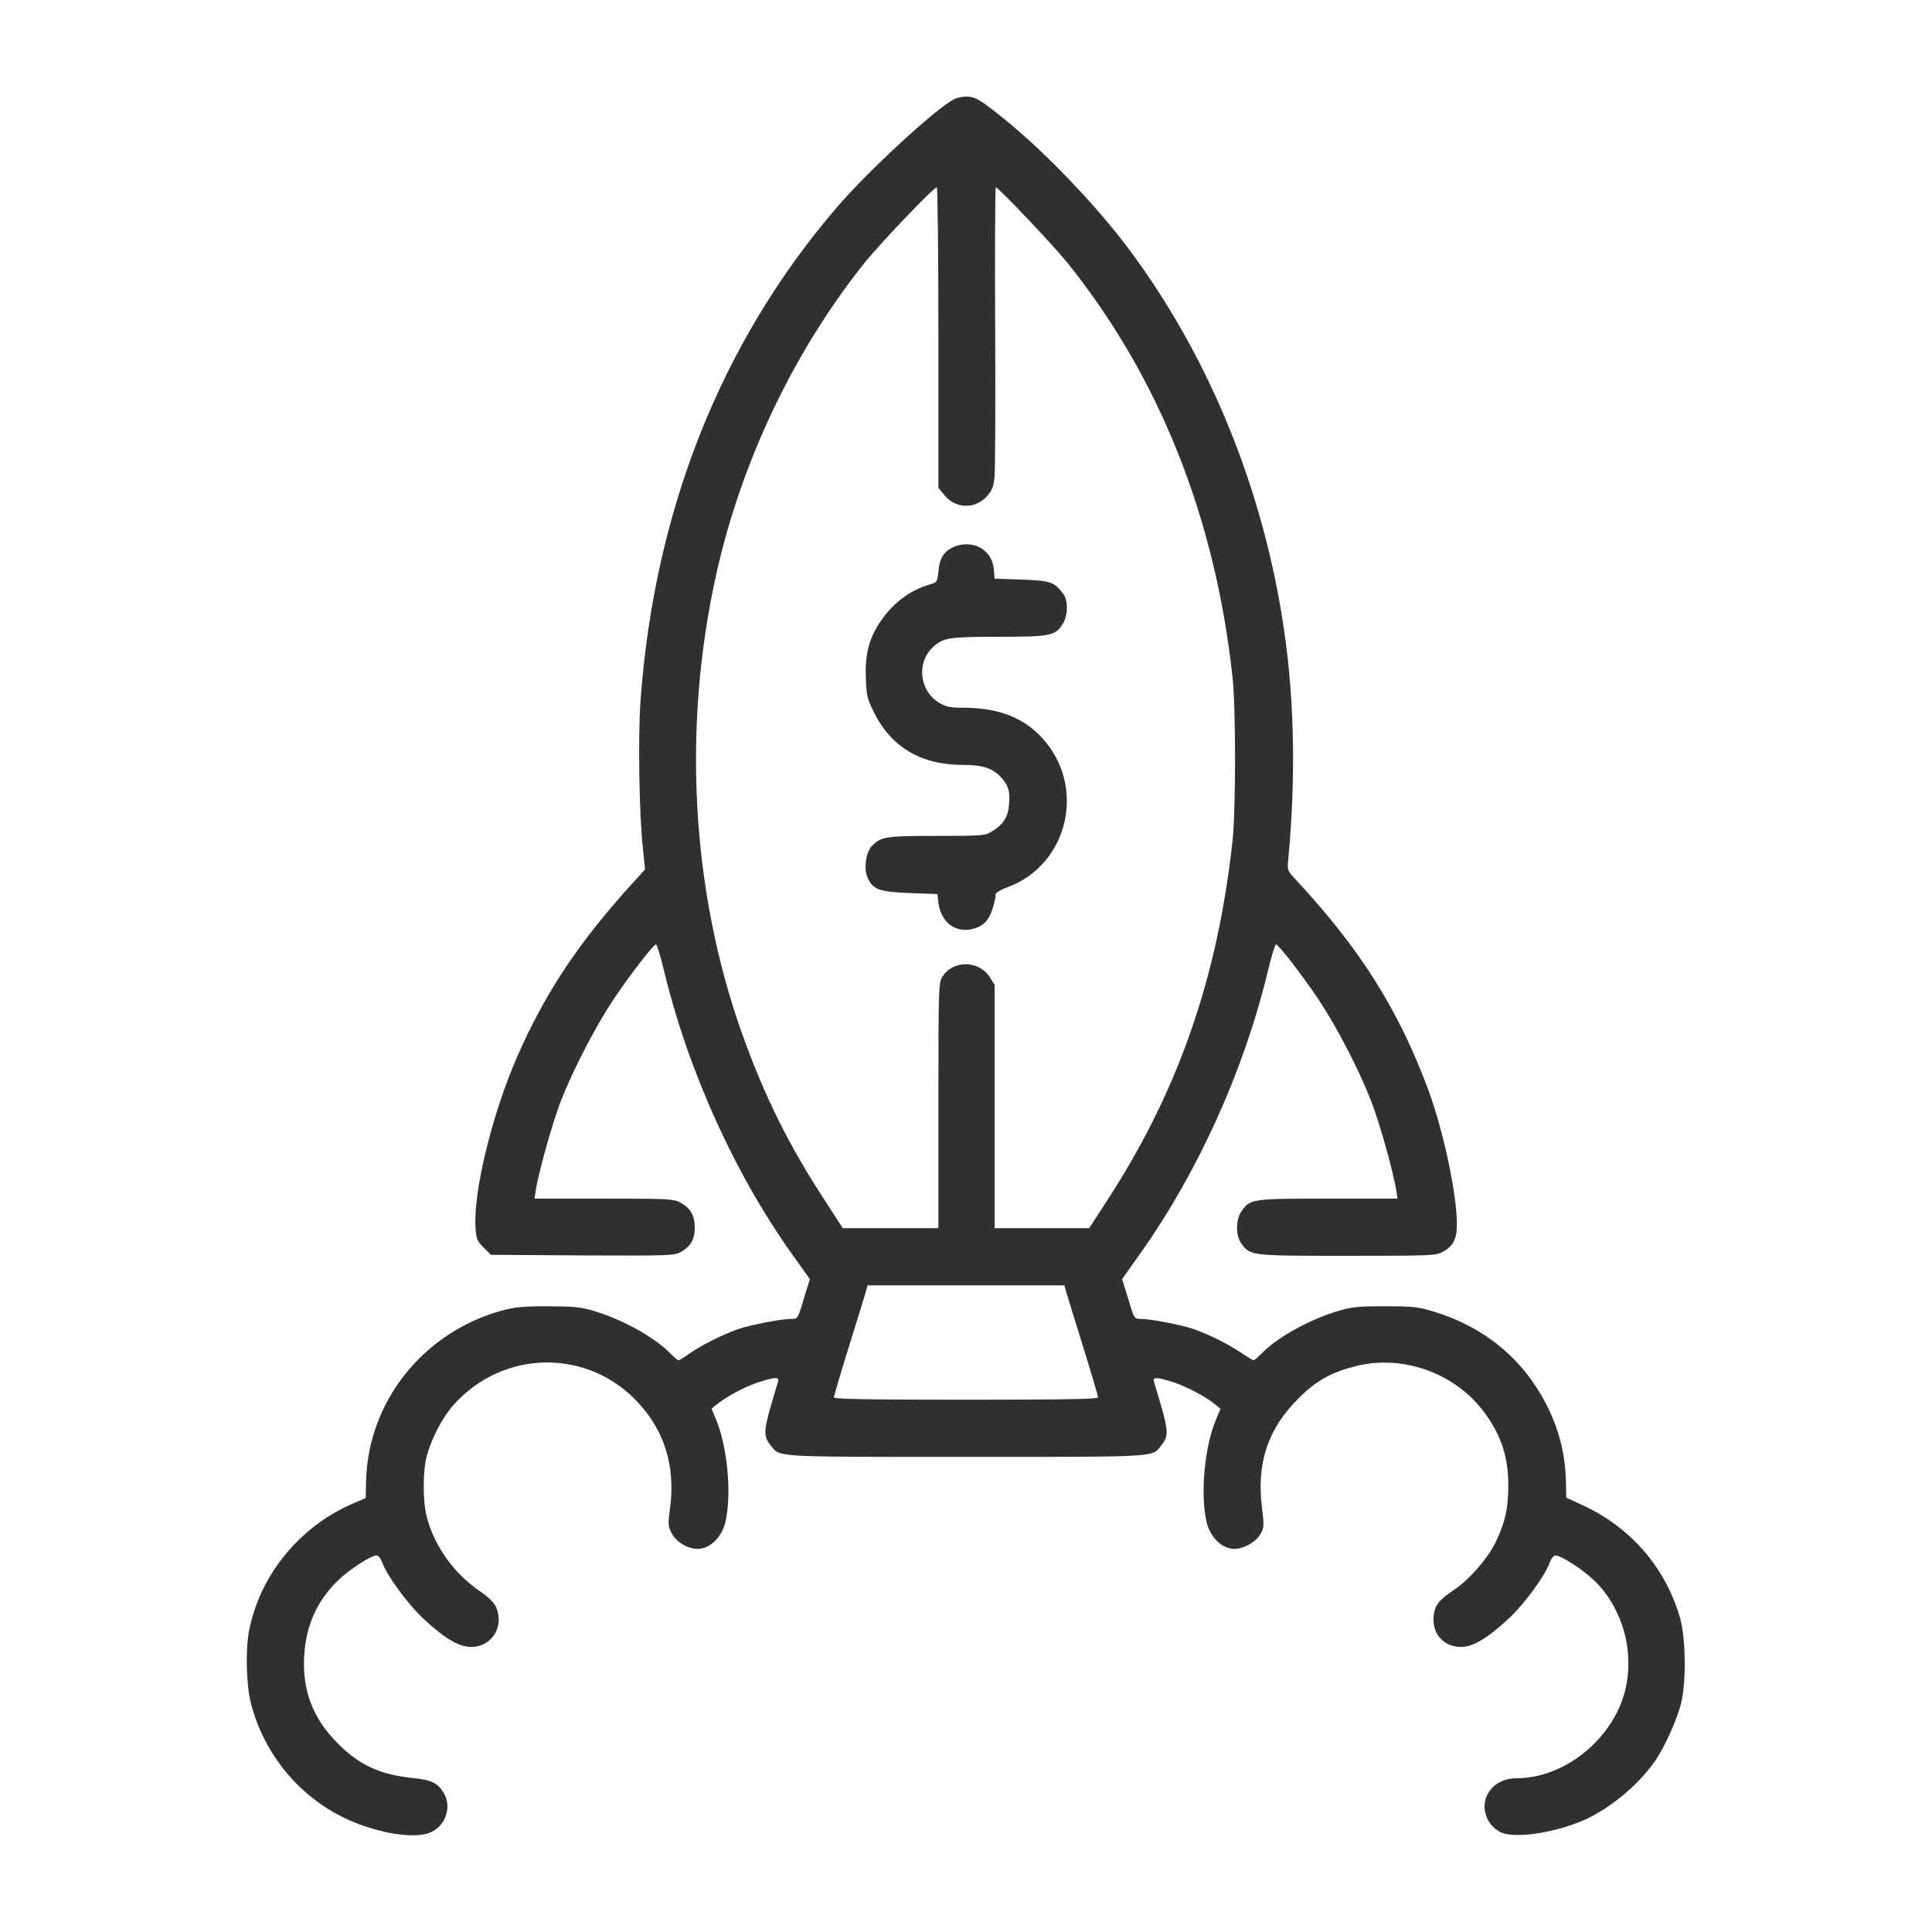 <?xml version="1.0" standalone="no"?>
<!DOCTYPE svg PUBLIC "-//W3C//DTD SVG 20010904//EN" "http://www.w3.org/TR/2001/REC-SVG-20010904/DTD/svg10.dtd">
<svg xmlns="http://www.w3.org/2000/svg" version="1.0" width="980" height="980" viewBox="0 0 980 980" preserveAspectRatio="xMidYMid meet">

<g transform="translate(0,980) scale(0.1,-0.1)" fill="#303032" stroke="none">
<path d="M4838 9296 c-95 -50 -429 -358 -588 -542 -590 -684 -931 -1540 -1001 -2509 -13 -180 -7 -580 12 -747 l11 -108 -79 -87 c-265 -295 -427 -540 -567 -857 -128 -291 -226 -689 -214 -874 4 -57 8 -66 41 -100 l37 -37 463 -3 c425 -2 465 -1 496 15 53 28 76 66 75 126 0 63 -23 101 -75 128 -36 18 -61 19 -388 19 l-350 0 6 38 c14 93 86 349 128 458 63 160 176 378 268 516 82 122 202 278 215 278 4 0 23 -62 41 -137 124 -513 364 -1040 661 -1452 l78 -109 -31 -101 c-30 -101 -31 -101 -62 -101 -52 0 -201 -29 -268 -51 -81 -28 -190 -83 -250 -125 -26 -19 -51 -34 -55 -34 -5 0 -21 14 -38 31 -77 81 -236 171 -381 216 -79 24 -104 26 -243 27 -129 0 -168 -4 -235 -22 -398 -110 -678 -461 -688 -864 l-2 -87 -75 -32 c-110 -49 -208 -119 -292 -208 -115 -123 -192 -270 -224 -430 -20 -101 -15 -281 10 -376 77 -289 290 -520 569 -616 145 -50 285 -63 347 -31 74 37 102 131 60 199 -30 49 -62 65 -156 74 -165 17 -271 65 -379 174 -127 126 -182 269 -172 445 9 153 63 276 167 379 56 56 171 131 200 131 9 0 22 -15 29 -36 24 -67 130 -211 209 -285 107 -100 182 -144 243 -143 107 1 170 108 123 207 -10 20 -41 50 -80 76 -130 88 -231 228 -269 376 -21 79 -21 233 0 310 24 89 79 195 136 259 253 283 684 287 938 9 132 -143 186 -321 161 -523 -12 -92 -12 -101 7 -137 26 -51 97 -88 150 -78 58 11 108 67 124 140 31 145 8 382 -51 520 l-21 50 25 20 c53 42 137 87 206 111 87 29 114 31 107 7 -78 -257 -80 -272 -35 -328 45 -57 11 -55 988 -55 977 0 943 -2 988 55 45 56 43 71 -35 328 -7 23 17 22 98 -4 68 -22 166 -74 212 -112 l28 -23 -21 -50 c-59 -137 -82 -375 -51 -519 16 -73 66 -129 124 -140 50 -10 124 27 151 74 18 32 19 40 7 137 -27 223 30 396 184 549 90 91 165 133 291 165 239 61 506 -35 653 -234 86 -116 122 -227 122 -371 0 -116 -17 -191 -66 -291 -40 -81 -132 -186 -207 -237 -80 -53 -100 -79 -106 -135 -8 -89 50 -155 137 -156 60 -1 134 42 242 142 80 74 186 218 210 286 7 20 20 36 28 36 31 0 148 -76 206 -135 137 -140 195 -350 150 -544 -59 -248 -305 -450 -550 -451 -62 0 -113 -25 -142 -69 -46 -69 -19 -164 57 -204 73 -38 305 0 453 74 127 64 258 177 336 292 46 68 105 199 127 282 28 107 26 334 -4 438 -74 258 -255 465 -503 576 l-74 34 -2 86 c-4 169 -54 327 -151 476 -119 183 -296 314 -519 382 -80 24 -103 27 -248 27 -145 0 -168 -3 -248 -27 -145 -45 -304 -135 -381 -216 -17 -17 -33 -31 -37 -31 -4 0 -31 16 -60 36 -70 47 -168 96 -246 123 -67 22 -216 51 -268 51 -31 0 -32 1 -62 101 l-31 101 88 124 c295 415 528 928 651 1437 18 75 37 137 41 137 13 0 133 -156 215 -278 94 -141 207 -359 268 -517 43 -110 115 -366 128 -458 l6 -37 -351 0 c-386 0 -396 -1 -440 -63 -30 -42 -31 -124 -2 -164 46 -63 43 -63 538 -63 436 0 449 1 486 21 52 29 70 65 70 139 0 153 -68 472 -144 679 -152 410 -346 717 -674 1070 -43 46 -43 46 -37 106 38 406 31 797 -21 1155 -102 706 -375 1381 -783 1930 -162 219 -432 502 -639 668 -120 97 -145 112 -192 112 -19 0 -47 -6 -62 -14z m-78 -1209 l0 -762 31 -37 c57 -70 157 -72 217 -3 24 27 32 46 37 97 3 35 5 379 3 766 -2 386 0 702 3 702 13 0 288 -290 361 -380 468 -581 752 -1294 840 -2105 17 -158 17 -672 0 -830 -76 -698 -278 -1277 -641 -1832 l-86 -133 -240 0 -240 0 0 618 0 617 -23 36 c-55 89 -188 91 -242 4 -19 -32 -20 -48 -20 -654 l0 -621 -242 0 -243 0 -86 133 c-190 290 -311 536 -426 857 -257 725 -303 1556 -128 2335 127 567 393 1124 749 1570 80 100 352 385 368 385 4 0 8 -343 8 -763z m648 -4839 c5 -18 44 -144 86 -279 42 -135 76 -251 76 -257 0 -9 -172 -12 -670 -12 -498 0 -670 3 -670 12 0 6 34 122 76 257 42 135 81 261 86 279 l9 32 499 0 499 0 9 -32z"/>
<path d="M4832 7023 c-46 -22 -66 -57 -72 -121 -5 -54 -6 -55 -45 -67 -103 -30 -192 -99 -255 -197 -54 -82 -73 -164 -68 -281 3 -85 8 -103 41 -170 87 -177 239 -267 452 -267 104 0 155 -18 198 -69 34 -40 41 -67 35 -135 -5 -61 -30 -99 -86 -133 -36 -22 -46 -23 -280 -23 -262 0 -285 -4 -331 -53 -29 -32 -40 -112 -21 -157 26 -62 59 -74 215 -80 l140 -5 3 -30 c10 -111 85 -171 180 -146 63 18 89 54 111 156 1 3 1 11 1 19 0 7 26 23 59 35 311 113 404 514 176 759 -95 103 -221 151 -394 152 -71 0 -91 4 -125 24 -102 59 -119 204 -34 283 51 48 81 53 334 53 264 0 287 5 325 66 27 44 28 117 2 152 -45 60 -64 67 -211 72 l-137 5 -3 39 c-4 54 -25 90 -65 115 -41 25 -99 27 -145 4z"/>
</g>
</svg>
